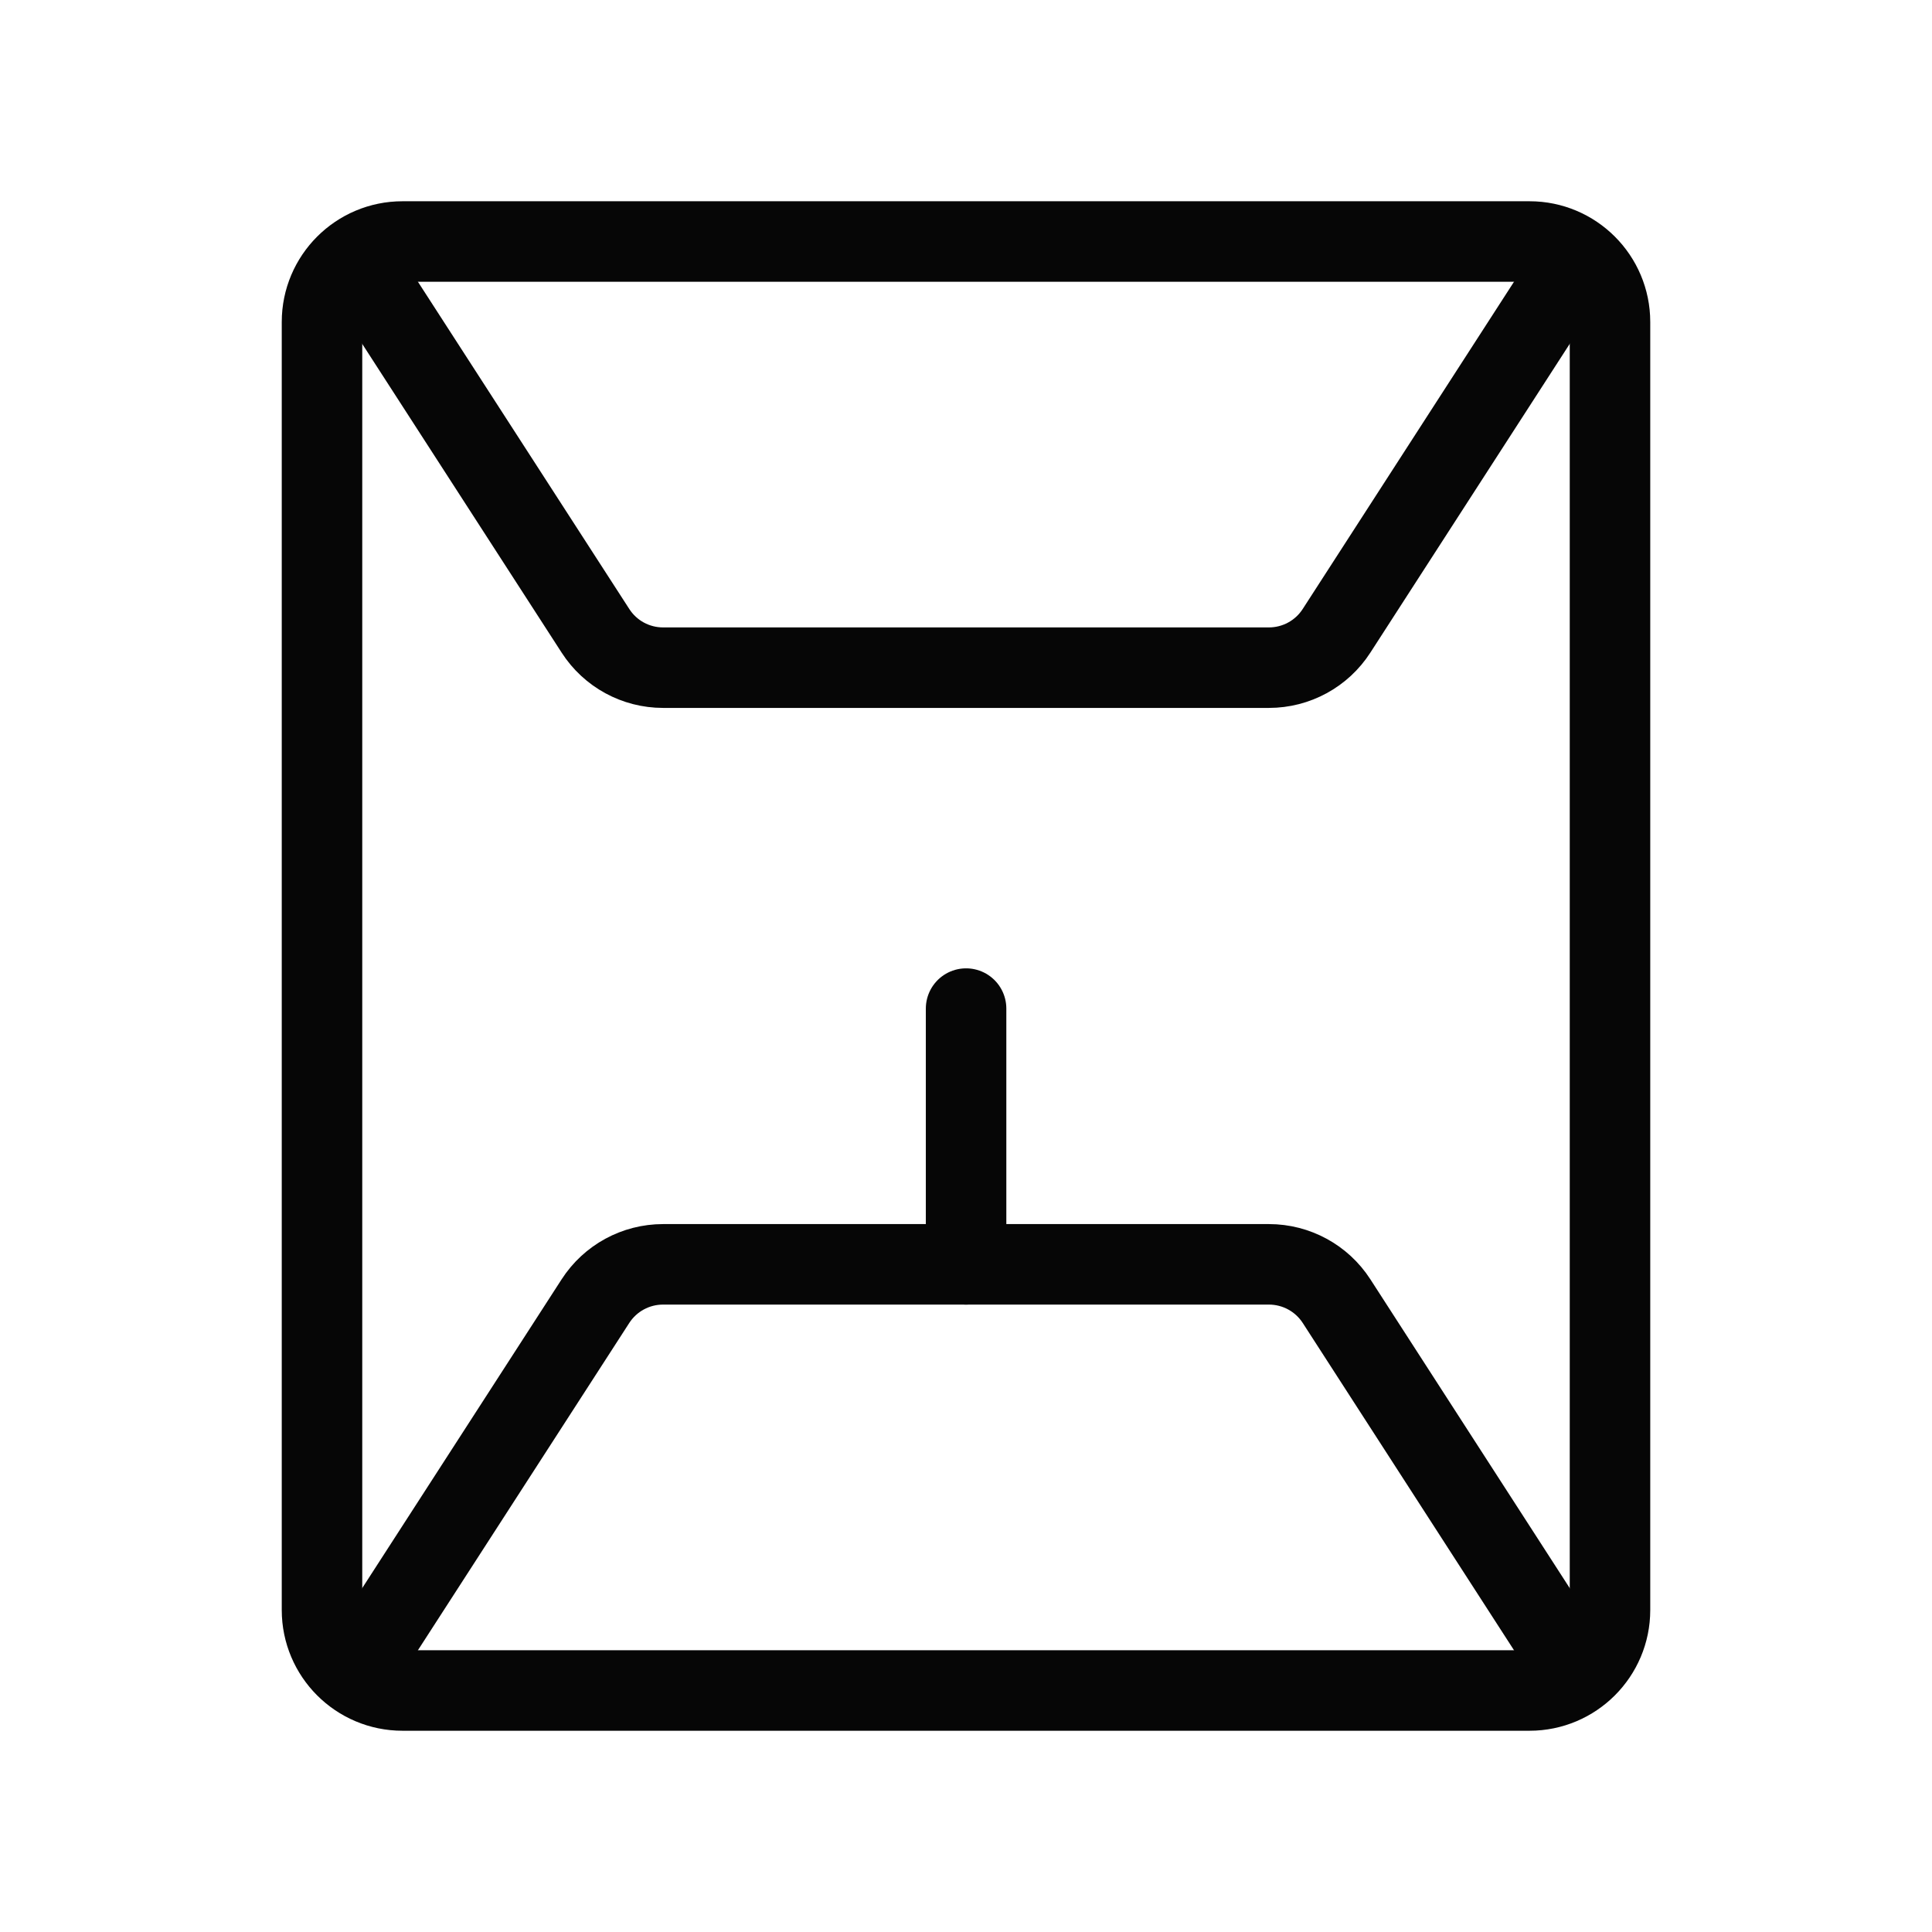 <svg width="24" height="24" viewBox="0 0 24 24" fill="none" xmlns="http://www.w3.org/2000/svg">
<path d="M5 3H19C19.552 3 20 3.448 20 4V20C20 20.552 19.552 21 19 21H5C4.448 21 4 20.552 4 20V4C4 3.448 4.448 3 5 3Z" stroke="#060606" stroke-linecap="round" stroke-linejoin="round"/>
<path d="M19.384 3.529L16.603 7.836C16.419 8.122 16.102 8.294 15.763 8.294H8.237C7.897 8.294 7.581 8.122 7.397 7.836L4.615 3.529" stroke="#060606" stroke-linejoin="round"/>
<path d="M19.384 20.471L16.603 16.163C16.419 15.878 16.102 15.706 15.763 15.706H8.237C7.897 15.706 7.581 15.878 7.397 16.163L4.615 20.471" stroke="#060606" stroke-linejoin="round"/>
<path d="M12.001 12.529V15.706" stroke="#060606" stroke-linecap="round" stroke-linejoin="round"/>
</svg>

